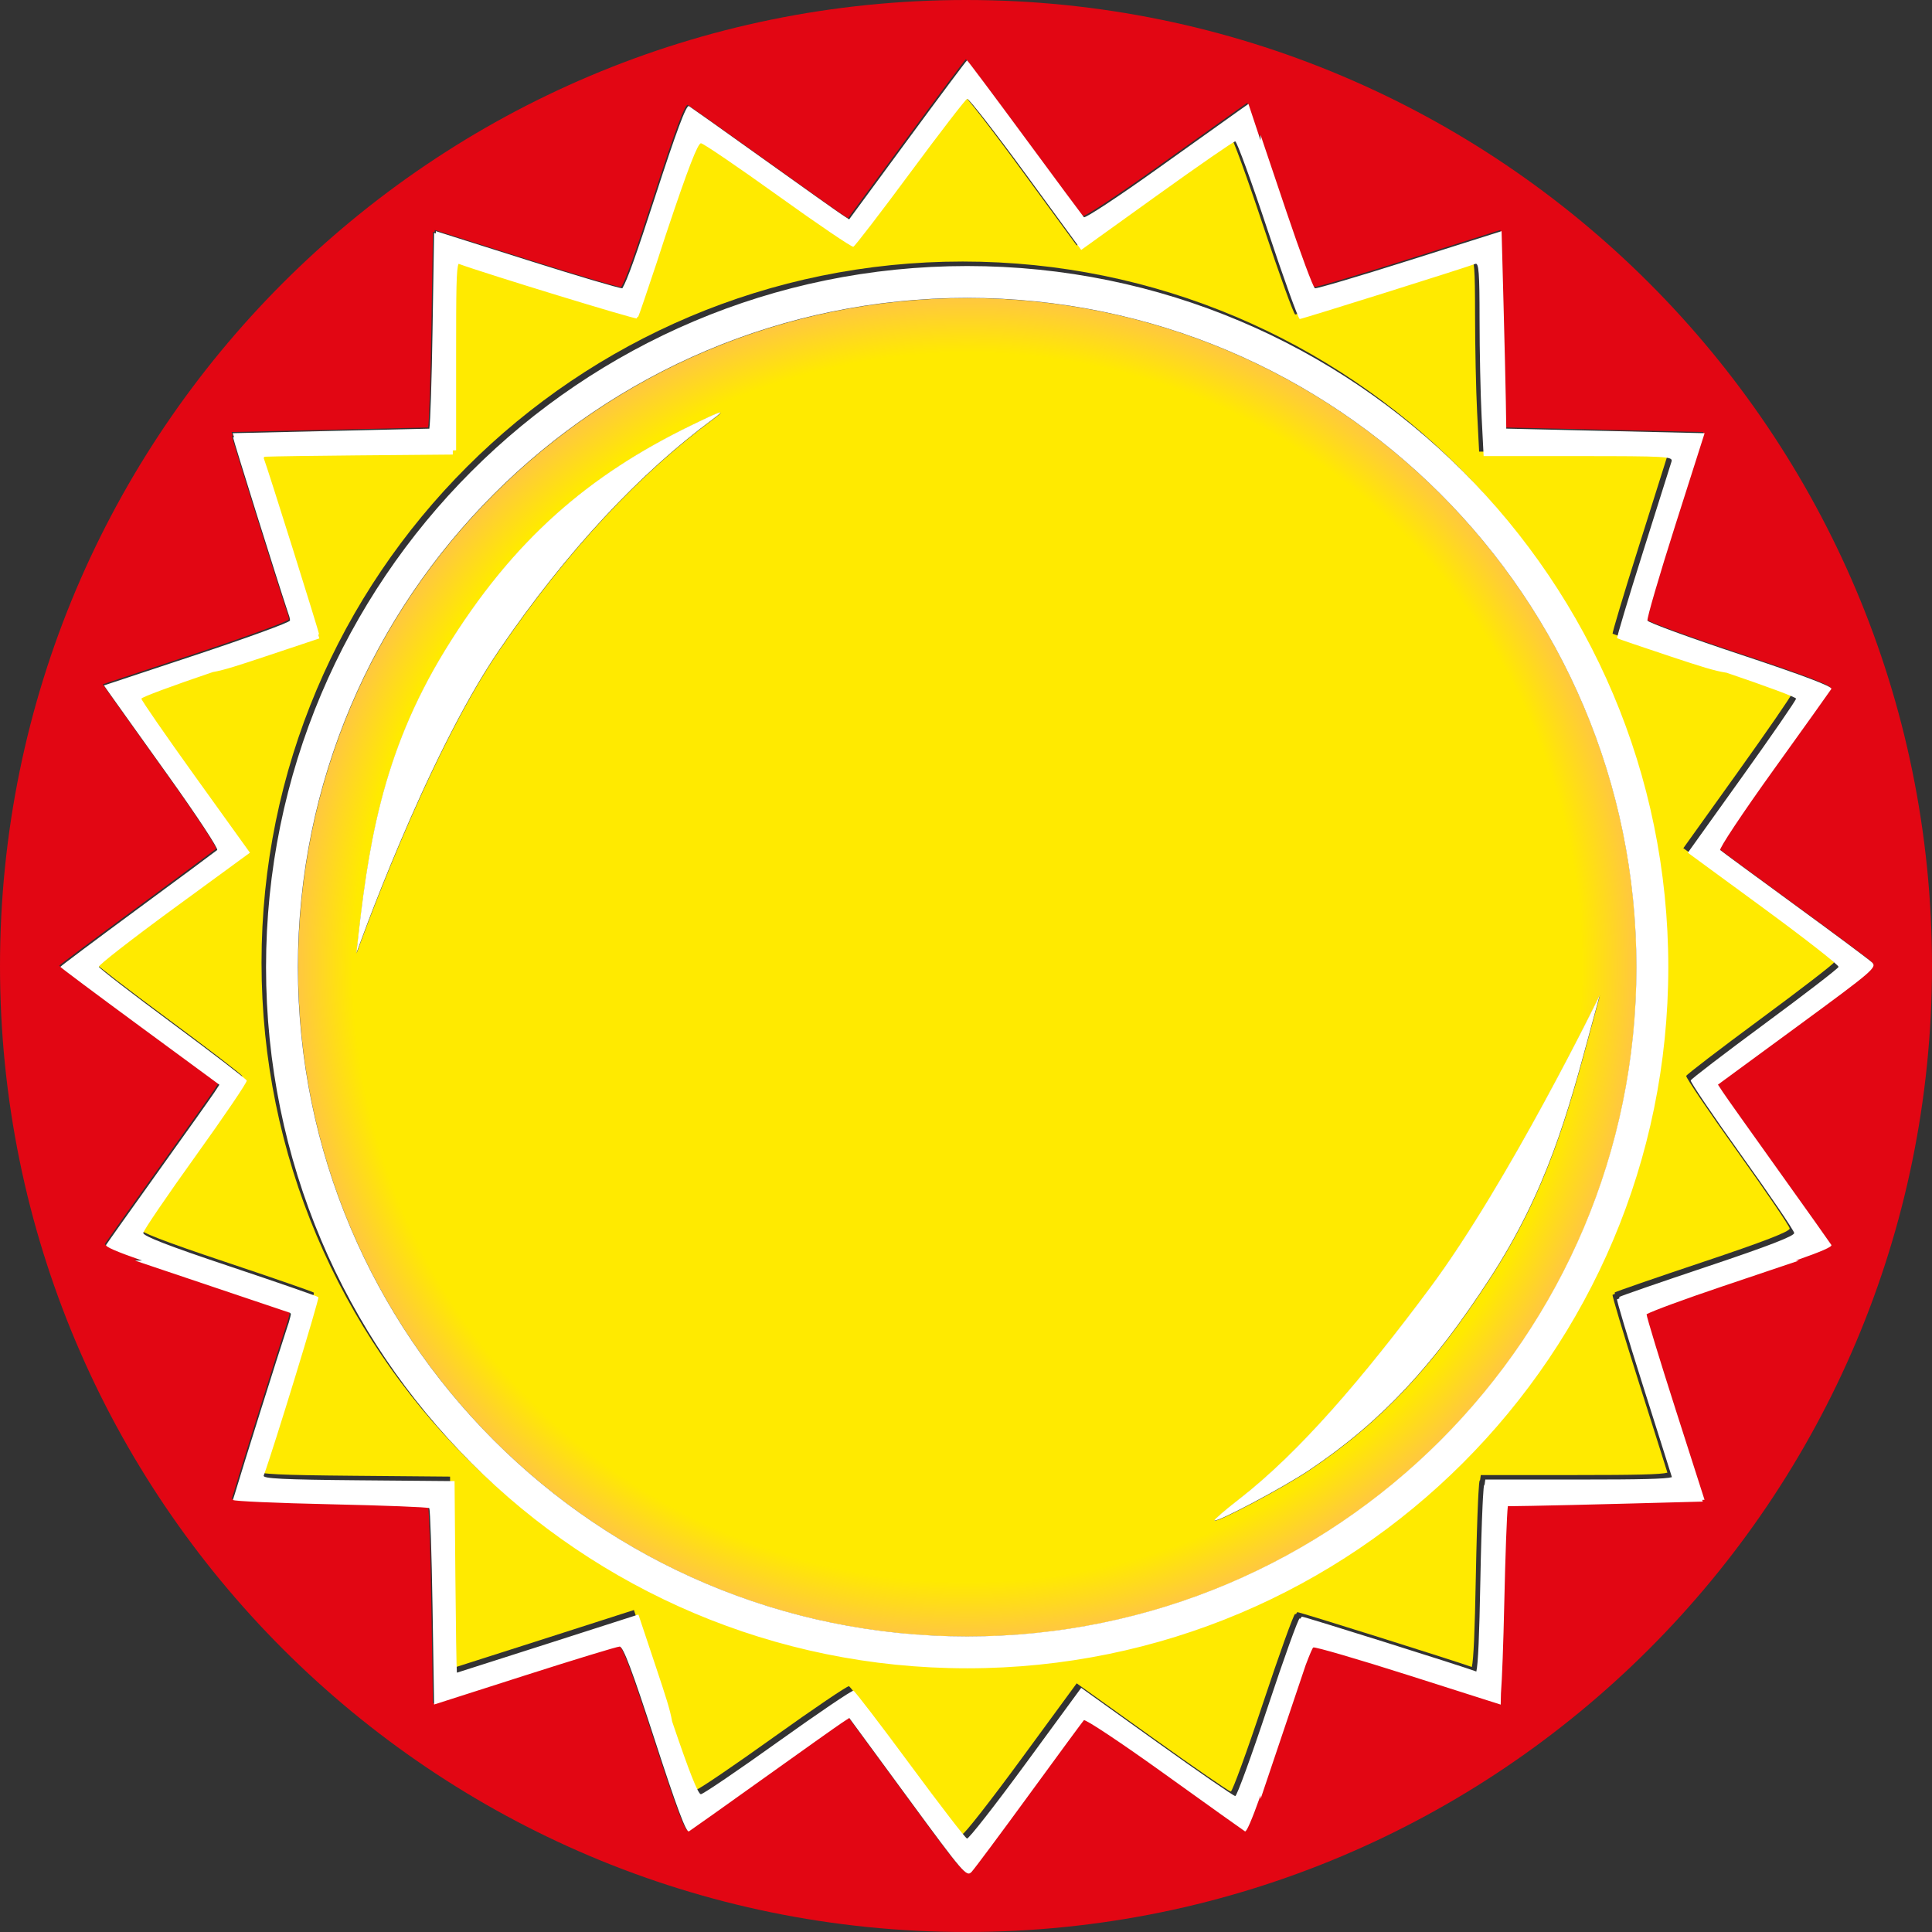 <svg width="512" height="512" viewBox="0 0 512 512" fill="none" xmlns="http://www.w3.org/2000/svg">
<rect x="0" y="0" width="512" height="512" fill="#333333" stroke="none"/>
<path fill-rule="evenodd" clip-rule="evenodd" d="M256 512C397.385 512 512 397.385 512 256C512 114.615 397.385 0 256 0C114.615 0 0 114.615 0 256C0 397.385 114.615 512 256 512ZM286.929 57.246C286.6 56.873 279.557 47.371 271.276 36.129C262.996 24.887 256.107 15.69 255.968 15.69C255.829 15.69 248.742 25.172 240.219 36.761L224.723 57.831L222.731 56.527C221.636 55.809 212.31 49.191 202.006 41.82C191.702 34.448 182.826 28.145 182.282 27.812C181.577 27.381 178.972 34.356 173.246 52.004C168.352 67.089 165.885 74.029 164.616 76.09C163.731 76.09 152.618 72.798 139.524 68.652L115.2 60.95L115.184 61.563L114.73 61.418L114.317 87.209C114.105 100.473 113.735 111.674 113.468 113.294L87.665 113.888L61.37 114.494L61.705 115.546C61.547 115.575 61.465 115.603 61.465 115.629C61.465 116.153 73.118 153.346 75.87 161.604L76.395 163.18C76.52 163.74 76.572 164.076 76.541 164.156C76.337 164.677 65.159 168.757 51.701 173.223L27.234 181.34L29.077 183.958C29.555 184.636 31.34 187.142 33.871 190.689C36.713 194.673 40.495 199.971 44.423 205.468C51.85 215.858 57.621 224.629 57.247 224.957C56.873 225.285 47.371 232.329 36.129 240.609C24.887 248.89 15.69 255.778 15.69 255.917C15.69 256.057 25.172 263.144 36.761 271.666L57.831 287.163L56.526 289.154C55.809 290.249 49.191 299.576 41.82 309.879C34.449 320.183 28.145 329.06 27.812 329.604C27.531 330.063 30.397 331.33 37.315 333.742L35.452 333.756L56.238 340.757L76.543 347.596C76.704 347.74 76.779 347.864 76.777 347.971C76.774 348.143 76.569 348.937 76.2 350.23L75.87 351.221C73.433 358.535 64.028 388.5 61.897 395.66L61.418 397.156L61.471 397.156C61.467 397.176 61.465 397.19 61.465 397.196C61.465 397.514 73.055 398.027 87.221 398.336C101.386 398.646 113.184 399.107 113.44 399.362C113.695 399.618 114.09 411.431 114.317 425.617L114.73 451.408L138.678 443.74C151.85 439.523 163.199 436.062 163.898 436.049C164.842 436.031 167.249 442.429 173.221 460.829C179 478.635 181.553 485.459 182.272 485.02C182.822 484.683 191.702 478.377 202.006 471.006C212.31 463.635 221.644 457.012 222.749 456.288L224.758 454.971L240.27 476.111C255.055 496.262 255.846 497.181 257.181 495.748C257.952 494.921 264.819 485.698 272.442 475.252C280.064 464.805 286.58 455.948 286.922 455.569C287.265 455.19 296.804 461.533 308.12 469.663C319.436 477.794 329.111 484.703 329.62 485.018C330.017 485.263 331.388 482.106 333.749 475.503L333.756 476.433L340.757 455.648L345.698 440.978C346.788 438.098 347.527 436.365 347.729 436.285C348.251 436.08 359.639 439.404 373.035 443.671L397.392 451.429L397.461 448.447C397.754 444.557 398.103 435.343 398.336 424.665C398.615 411.906 399.017 401.067 399.281 398.854L405.725 398.755C409.642 398.694 421.416 398.415 431.891 398.135L450.936 397.626L450.79 397.166L451.408 397.156L443.741 373.207C439.523 360.035 436.062 348.687 436.049 347.987V347.979C437.597 347.11 446.137 343.964 456.252 340.556L476.433 333.756L475.57 333.75C482.501 331.333 485.307 330.083 485.02 329.614C484.683 329.064 478.377 320.183 471.006 309.879C463.635 299.576 457.012 290.242 456.288 289.137L454.971 287.128L476.111 271.616C496.262 256.831 497.181 256.04 495.748 254.704C494.922 253.933 485.698 247.066 475.252 239.444C464.805 231.822 455.948 225.305 455.569 224.964C455.19 224.621 461.532 215.082 469.663 203.766C477.793 192.45 484.703 182.775 485.018 182.265C485.401 181.646 477.49 178.652 461.123 173.222C447.666 168.758 436.489 164.677 436.285 164.156C436.08 163.634 439.404 152.247 443.671 138.851L451.43 114.494L425.147 113.887L398.865 113.282L398.755 106.16C398.694 102.244 398.415 90.469 398.135 79.995L397.626 60.95L373.302 68.652C359.924 72.889 348.613 76.233 348.167 76.085C347.72 75.935 344.295 66.732 340.556 55.633L333.756 35.452L333.746 36.88L330.545 27.234L327.927 29.077C326.488 30.092 316.809 36.998 306.418 44.423C296.027 51.85 287.256 57.621 286.929 57.246Z" fill="#E20613"/>
<path fill-rule="evenodd" clip-rule="evenodd" d="M456.373 177.088C453.141 176.6 449.592 175.453 441.691 172.834C433.969 170.274 427.521 168.069 427.361 167.934C427.202 167.798 430.279 157.536 434.2 145.13C438.12 132.724 441.527 121.923 441.771 121.128C442.186 119.773 440.636 119.682 417.099 119.682H391.984L391.446 109.153C391.151 103.363 390.908 91.802 390.906 83.465C390.904 71.135 390.696 68.385 389.796 68.73C387.009 69.8 343.876 83.347 343.258 83.347C342.875 83.347 339.044 72.756 334.748 59.811C330.451 46.867 326.584 36.276 326.155 36.276C325.724 36.276 316.365 42.748 305.355 50.657L285.337 65.04L270.61 44.905C262.51 33.831 255.535 24.874 255.109 25.001C254.683 25.128 247.891 33.941 240.018 44.586C232.144 55.231 225.362 64.057 224.947 64.199C224.532 64.341 215.545 58.248 204.977 50.659C194.407 43.07 185.227 36.823 184.577 36.775C183.743 36.714 181.127 43.469 175.693 59.714L175.097 61.495C174.503 63.379 173.761 65.63 172.834 68.424C170.274 76.147 168.069 82.594 167.934 82.754C167.931 82.757 167.924 82.759 167.913 82.759C167.885 82.761 167.83 82.754 167.75 82.739C167.645 83.003 167.577 83.154 167.55 83.181C167.223 83.508 127.514 71.343 120.329 68.717C119.734 70.086 119.683 75.376 119.683 93.016V118.131L118.809 118.176L118.8 119.269L93.406 119.488C81.819 119.588 71.987 119.732 68.981 119.84C68.722 119.972 68.658 120.13 68.73 120.319C69.8 123.106 83.347 166.239 83.347 166.857C83.347 166.889 83.273 166.946 83.129 167.024L83.44 167.992L69.326 172.704C61.884 175.188 58.306 176.363 55.197 176.914C44.442 180.556 36.276 183.584 36.276 183.961C36.276 184.391 42.748 193.751 50.658 204.76L65.04 224.778L44.905 239.505C33.831 247.605 24.874 254.58 25.001 255.006C25.128 255.432 33.941 262.224 44.586 270.097C55.231 277.971 64.057 284.753 64.199 285.168C64.341 285.583 58.248 294.57 50.659 305.138C43.07 315.708 36.823 324.888 36.775 325.538C36.715 326.372 43.469 328.988 59.714 334.421C72.378 338.657 82.937 342.321 83.181 342.565C83.51 342.893 71.261 382.871 68.691 389.858C68.398 390.651 73.993 390.927 93.793 391.096L119.27 391.315L119.488 416.709C119.603 430.034 119.777 441.037 119.885 442.01C119.89 442.022 119.894 442.034 119.898 442.046C119.902 442.056 119.906 442.067 119.91 442.077C120.288 441.977 131.042 438.541 144.044 434.365L167.992 426.675L172.704 440.789C175.217 448.317 176.39 451.891 176.933 455.026C181.451 468.371 183.815 474.336 184.553 474.284C185.189 474.239 194.382 467.996 204.981 460.41C215.58 452.824 224.581 446.73 224.984 446.866C225.388 447.003 232.141 455.819 239.991 466.457C247.84 477.096 254.627 485.907 255.073 486.036C255.518 486.167 262.51 477.235 270.609 466.188L285.335 446.101L305.368 460.44C316.386 468.326 325.746 474.779 326.168 474.779C326.59 474.779 330.451 464.188 334.748 451.244C339.044 438.299 342.86 427.708 343.226 427.708C343.238 427.708 343.27 427.715 343.322 427.727C343.356 427.736 343.4 427.747 343.452 427.761C343.631 427.42 343.76 427.238 343.831 427.238C344.542 427.238 386.6 440.465 390.05 441.772C390.517 439.79 390.842 432.325 391.112 417.777C391.263 409.731 391.483 402.459 391.701 397.77C391.732 397.03 391.764 396.398 391.797 395.886C391.917 393.728 392.033 392.444 392.132 392.344C392.139 392.337 392.152 392.33 392.171 392.323C392.186 392.317 392.207 392.31 392.231 392.304L392.423 390.903H417.586C433.612 390.903 440.134 390.758 441.875 390.271L441.623 389.449C441.467 388.942 440.491 385.85 439.055 381.311C437.698 377.022 435.93 371.442 434.055 365.53C430.195 353.36 427.175 343.284 427.344 343.139C427.372 343.115 427.589 343.029 427.97 342.889C427.919 342.664 427.9 342.538 427.916 342.523C428.136 342.302 438.678 338.657 451.341 334.421C467.279 329.092 474.341 326.365 474.285 325.562C474.239 324.926 467.996 315.733 460.41 305.134C452.825 294.535 446.73 285.534 446.866 285.131C447.003 284.727 455.819 277.974 466.458 270.124C477.097 262.275 485.907 255.488 486.037 255.042C486.167 254.597 477.235 247.605 466.188 239.506L446.102 224.78L460.44 204.747C468.327 193.729 474.779 184.369 474.779 183.947C474.779 183.582 466.873 180.65 456.373 177.088ZM440.921 255.115C440.921 357.733 357.733 440.921 255.115 440.921C152.497 440.921 69.308 357.733 69.308 255.115C69.308 152.497 152.497 69.308 255.115 69.308C357.733 69.308 440.921 152.497 440.921 255.115Z" fill="#FFEA00"/>
<path fill-rule="evenodd" clip-rule="evenodd" d="M433.722 256.361C433.722 354.315 354.314 433.721 256.361 433.721C158.407 433.721 79 354.315 79 256.361C79 158.407 158.407 79 256.361 79C354.314 79 433.722 158.407 433.722 256.361ZM132.164 172.578C150.558 145.529 169.925 125.219 189.031 111.081C192.635 108.415 191.458 108.76 183.121 112.818C156.227 125.908 136.058 142.93 118.049 172.261C100.934 200.137 97.483 225.103 94.503 252.645C94.503 252.645 112.732 201.151 132.164 172.578ZM347.085 389.59C366.565 376.487 380.034 361.652 394.881 338.828C410.022 315.552 415.582 294.932 421.58 272.693L421.58 272.692C422.371 269.757 423.17 266.794 424 263.793C424 263.793 399.868 313.283 378.957 341.402C361.381 365.037 344.501 384.848 328.391 397.36C324.648 400.268 321.728 402.791 321.904 402.966C322.533 403.594 340.286 394.164 347.085 389.59Z" fill="url(#paint0_radial)"/>
<path fill-rule="evenodd" clip-rule="evenodd" d="M287.238 57.556C286.91 57.183 279.866 47.68 271.586 36.439C263.306 25.197 256.417 16 256.278 16C256.139 16 249.051 25.482 240.529 37.071L225.033 58.141L223.041 56.836C221.946 56.118 212.619 49.5 202.316 42.129C192.012 34.758 183.135 28.455 182.591 28.122C181.887 27.691 179.281 34.666 173.556 52.313C168.661 67.398 166.195 74.338 164.926 76.399C164.041 76.4 152.927 73.108 139.834 68.962L115.51 61.26L115.494 61.873L115.04 61.727L114.627 87.518C114.414 100.783 114.045 111.984 113.777 113.603L87.975 114.198L61.679 114.804L62.015 115.856C61.857 115.885 61.775 115.912 61.775 115.939C61.775 116.463 73.428 153.656 76.179 161.914L76.704 163.49C76.83 164.05 76.882 164.385 76.85 164.466C76.646 164.987 65.468 169.067 52.011 173.532L27.544 181.65L29.387 184.268C29.865 184.946 31.65 187.452 34.18 190.999C37.022 194.983 40.805 200.281 44.733 205.777C52.16 216.168 57.93 224.939 57.556 225.267C57.183 225.595 47.68 232.638 36.439 240.919C25.197 249.199 16 256.088 16 256.227C16 256.367 25.482 263.454 37.07 271.976L58.141 287.472L56.836 289.464C56.118 290.559 49.5 299.885 42.129 310.189C34.758 320.493 28.455 329.369 28.122 329.914C27.841 330.373 30.707 331.639 37.625 334.052L35.762 334.066L56.548 341.067L76.853 347.905C77.013 348.05 77.088 348.174 77.087 348.281C77.083 348.452 76.878 349.247 76.51 350.539L76.179 351.531C73.743 358.844 64.338 388.81 62.206 395.97L61.727 397.465L61.781 397.466C61.777 397.486 61.775 397.499 61.775 397.506C61.775 397.824 73.364 398.337 87.53 398.646C101.695 398.955 113.494 399.417 113.75 399.672C114.005 399.927 114.4 411.741 114.627 425.927L115.04 451.718L138.988 444.05C152.159 439.833 163.508 436.372 164.208 436.358C165.152 436.341 167.559 442.739 173.531 461.139C179.309 478.945 181.863 485.769 182.581 485.33C183.131 484.993 192.012 478.687 202.316 471.316C212.619 463.945 221.953 457.322 223.058 456.598L225.068 455.281L240.579 476.421C255.365 496.571 256.156 497.491 257.491 496.058C258.262 495.231 265.129 486.008 272.751 475.561C280.373 465.115 286.89 456.258 287.232 455.879C287.574 455.5 297.113 461.842 308.429 469.973C319.745 478.103 329.421 485.012 329.93 485.327C330.327 485.573 331.698 482.415 334.059 475.812L334.066 476.743L341.067 455.957L346.008 441.288C347.098 438.408 347.837 436.674 348.039 436.595C348.561 436.39 359.948 439.714 373.344 443.981L397.702 451.739L397.77 448.757C398.064 444.867 398.413 435.653 398.646 424.975C398.925 412.216 399.327 401.377 399.59 399.164L406.035 399.065C409.951 399.003 421.726 398.725 432.2 398.445L451.245 397.935L451.099 397.475L451.718 397.465L444.05 373.517C439.833 360.345 436.372 348.996 436.359 348.297V348.289C437.906 347.42 446.447 344.273 456.562 340.866L476.743 334.066L475.879 334.06C482.81 331.642 485.617 330.392 485.33 329.923C484.993 329.373 478.687 320.493 471.316 310.189C463.945 299.885 457.322 290.552 456.598 289.446L455.281 287.438L476.421 271.925C496.571 257.14 497.491 256.349 496.058 255.014C495.231 254.243 486.008 247.376 475.561 239.754C465.115 232.131 456.258 225.615 455.879 225.273C455.5 224.931 461.842 215.392 469.973 204.075C478.103 192.76 485.013 183.084 485.327 182.575C485.711 181.956 477.8 178.962 461.433 173.531C447.976 169.067 436.799 164.987 436.595 164.466C436.39 163.944 439.714 152.557 443.981 139.16L451.739 114.803L425.456 114.197L399.174 113.592L399.064 106.47C399.003 102.553 398.725 90.779 398.445 80.304L397.935 61.26L373.611 68.962C360.233 73.198 348.922 76.543 348.476 76.394C348.029 76.245 344.605 67.042 340.866 55.943L334.066 35.762L334.055 37.19L330.855 27.544L328.237 29.387C326.798 30.402 317.118 37.307 306.727 44.733C296.337 52.16 287.566 57.93 287.238 57.556ZM457.568 178.283C454.336 177.795 450.786 176.648 442.885 174.029C435.163 171.469 428.716 169.264 428.556 169.129C428.397 168.993 431.474 158.731 435.395 146.325C439.315 133.919 442.722 123.118 442.966 122.323C443.381 120.968 441.831 120.877 418.294 120.877H393.179L392.641 110.348C392.346 104.558 392.103 92.997 392.101 84.66C392.098 72.33 391.891 69.58 390.991 69.925C388.204 70.995 345.071 84.542 344.453 84.542C344.069 84.542 340.239 73.951 335.943 61.007C331.646 48.062 327.779 37.471 327.349 37.471C326.919 37.471 317.559 43.943 306.55 51.852L286.531 66.235L271.805 46.1C263.705 35.026 256.73 26.069 256.304 26.196C255.877 26.323 249.086 35.136 241.213 45.781C233.339 56.426 226.556 65.252 226.142 65.394C225.726 65.536 216.74 59.443 206.171 51.854C195.602 44.265 186.422 38.018 185.771 37.97C184.938 37.909 182.321 44.664 176.888 60.909L176.292 62.69C175.698 64.574 174.955 66.825 174.029 69.619C171.469 77.341 169.264 83.79 169.128 83.949C169.126 83.952 169.119 83.954 169.108 83.954C169.08 83.956 169.025 83.949 168.945 83.934C168.84 84.198 168.772 84.349 168.745 84.376C168.418 84.703 128.709 72.538 121.524 69.912C120.928 71.281 120.877 76.571 120.877 94.211V119.326L120.004 119.371L119.994 120.465L94.601 120.683C83.013 120.783 73.182 120.927 70.175 121.035C69.916 121.167 69.853 121.325 69.925 121.514C70.995 124.301 84.542 167.434 84.542 168.052C84.542 168.084 84.468 168.141 84.324 168.219L84.635 169.187L70.521 173.899C63.079 176.383 59.501 177.558 56.392 178.109C45.637 181.751 37.471 184.779 37.471 185.156C37.471 185.586 43.943 194.946 51.852 205.955L66.235 225.973L46.1 240.7C35.026 248.8 26.069 255.775 26.196 256.201C26.323 256.627 35.136 263.419 45.781 271.292C56.426 279.166 65.252 285.948 65.394 286.363C65.536 286.778 59.443 295.765 51.854 306.333C44.265 316.903 38.018 326.083 37.97 326.733C37.91 327.567 44.664 330.183 60.909 335.617C73.573 339.852 84.132 343.516 84.376 343.76C84.705 344.088 72.455 384.066 69.885 391.053C69.593 391.846 75.187 392.122 94.987 392.292L120.465 392.51L120.682 417.904C120.798 431.229 120.972 442.232 121.08 443.205C121.084 443.217 121.089 443.229 121.093 443.241C121.097 443.252 121.101 443.262 121.105 443.272C121.483 443.172 132.237 439.736 145.239 435.56L169.187 427.87L173.899 441.984C176.412 449.512 177.585 453.086 178.128 456.221C182.646 469.566 185.009 475.531 185.748 475.479C186.384 475.434 195.577 469.191 206.175 461.605C216.775 454.019 225.776 447.925 226.179 448.061C226.583 448.198 233.335 457.014 241.186 467.652C249.035 478.292 255.822 487.102 256.268 487.231C256.713 487.362 263.704 478.43 271.804 467.383L286.53 447.296L306.563 461.635C317.581 469.521 326.941 475.974 327.362 475.974C327.785 475.974 331.646 465.383 335.943 452.439C340.239 439.494 344.055 428.903 344.421 428.903C344.433 428.903 344.465 428.91 344.516 428.922C344.551 428.931 344.595 428.942 344.647 428.956C344.826 428.615 344.955 428.433 345.026 428.433C345.737 428.433 387.795 441.66 391.245 442.967C391.712 440.985 392.037 433.52 392.307 418.972C392.457 410.926 392.678 403.654 392.896 398.965C392.927 398.225 392.958 397.593 392.992 397.081C393.111 394.923 393.227 393.639 393.327 393.539C393.334 393.532 393.347 393.525 393.365 393.518C393.381 393.512 393.402 393.505 393.426 393.499L393.618 392.098H418.781C434.807 392.098 441.328 391.953 443.07 391.466L442.818 390.644C442.662 390.137 441.686 387.045 440.25 382.506C438.893 378.217 437.125 372.637 435.25 366.725C431.39 354.555 428.369 344.479 428.539 344.334C428.567 344.31 428.784 344.224 429.164 344.084C429.114 343.859 429.095 343.733 429.111 343.718C429.331 343.497 439.872 339.852 452.536 335.617C468.473 330.287 475.536 327.56 475.479 326.757C475.434 326.121 469.191 316.928 461.605 306.329C454.019 295.73 447.925 286.729 448.061 286.326C448.198 285.922 457.014 279.169 467.652 271.319C478.291 263.47 487.102 256.683 487.232 256.237C487.362 255.792 478.43 248.8 467.383 240.701L447.296 225.975L461.635 205.942C469.521 194.924 475.974 185.564 475.974 185.142C475.974 184.777 468.068 181.845 457.568 178.283ZM442.116 256.31C442.116 358.928 358.928 442.116 256.31 442.116C153.692 442.116 70.503 358.928 70.503 256.31C70.503 153.692 153.692 70.503 256.31 70.503C358.928 70.503 442.116 153.692 442.116 256.31ZM433.67 256.31C433.67 354.263 354.263 433.67 256.31 433.67C158.356 433.67 78.949 354.263 78.949 256.31C78.949 158.356 158.356 78.949 256.31 78.949C354.263 78.949 433.67 158.356 433.67 256.31ZM132.113 172.527C150.507 145.478 169.874 125.167 188.98 111.03C192.584 108.364 191.407 108.709 183.07 112.767C156.176 125.857 136.007 142.879 117.998 172.21C100.882 200.086 97.432 225.052 94.452 252.594C94.452 252.594 112.681 201.1 132.113 172.527ZM347.034 389.539C366.514 376.435 379.983 361.601 394.83 338.777C409.971 315.5 415.531 294.881 421.528 272.641L421.529 272.64C422.32 269.706 423.119 266.743 423.948 263.742C423.948 263.742 399.817 313.231 378.906 341.351C361.33 364.986 344.45 384.797 328.34 397.309C324.596 400.217 321.677 402.74 321.853 402.915C322.482 403.543 340.235 394.113 347.034 389.539Z" fill="white"/>
<defs>
<radialGradient id="paint0_radial" cx="0" cy="0" r="1" gradientUnits="userSpaceOnUse" gradientTransform="translate(256.361 256.361) rotate(90) scale(177.361 177.361)">
<stop offset="0.922" stop-color="#FFEA00"/>
<stop offset="1" stop-color="#FFC93D"/>
</radialGradient>
</defs>
</svg>
